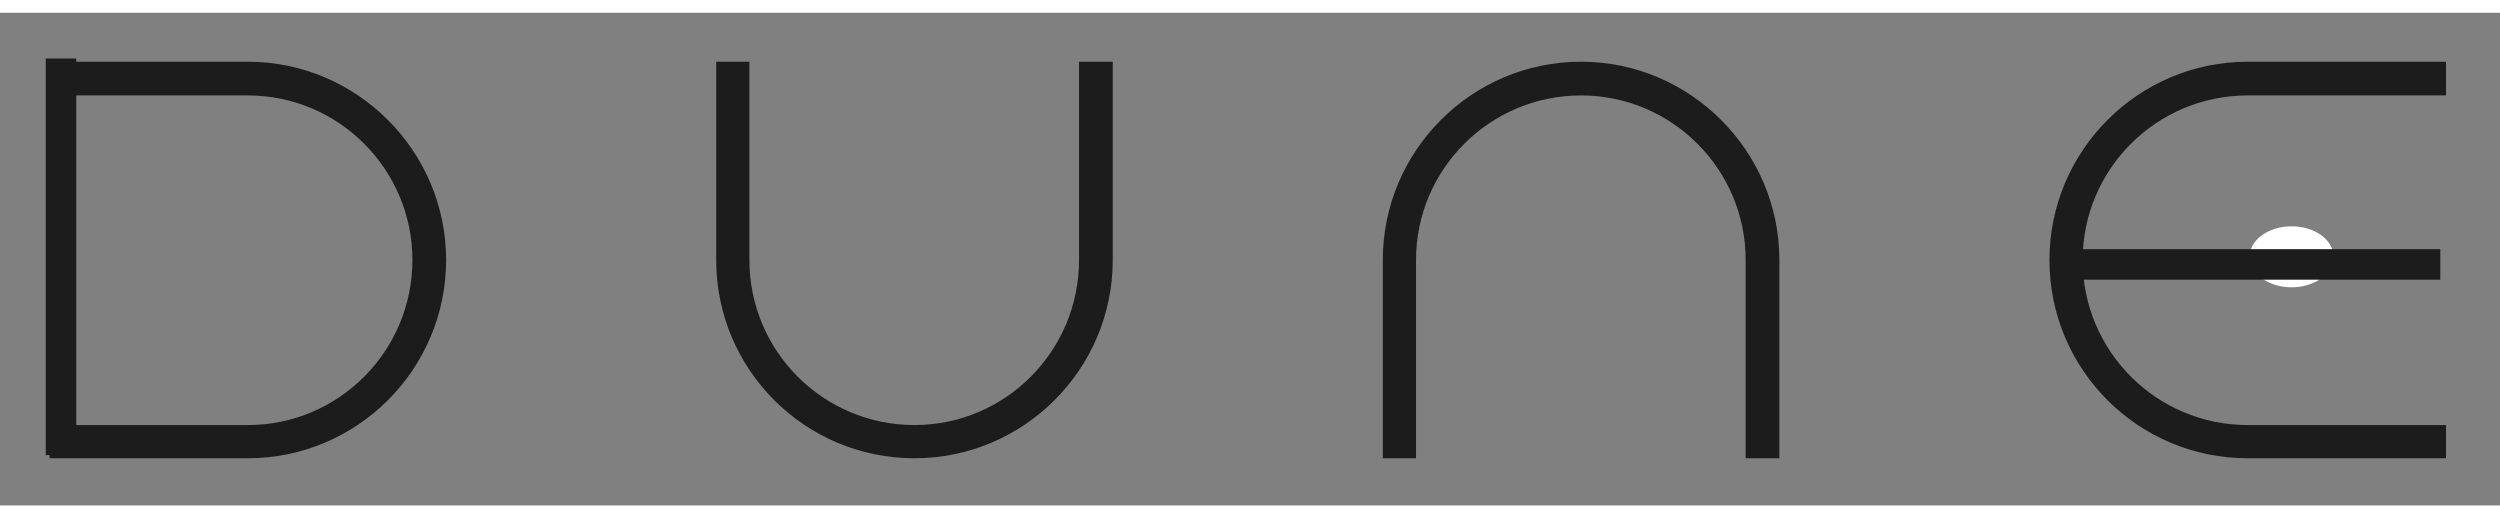 <svg width="357" height="74" viewBox="0 0 477 94" fill="none" xmlns="http://www.w3.org/2000/svg">
<rect x="0" y="0" width="477" height="94" fill="#808080" stroke="none"/>
<path d="M47.288 9.338C68.095 9.338 85.119 26.362 85.119 47.169C85.119 68.071 68.095 85 47.288 85H9.458V78.663H47.288C64.596 78.663 78.688 64.571 78.688 47.169C78.688 29.862 64.596 15.77 47.288 15.77H9.458V9.338H47.288ZM205.88 47.169V9.338H212.311V47.169C212.311 68.071 195.288 85 174.481 85C153.579 85 136.65 68.071 136.65 47.169V9.338H142.986V47.169C142.986 64.571 157.078 78.663 174.481 78.663C191.788 78.663 205.88 64.571 205.88 47.169ZM301.673 9.338C322.48 9.338 339.503 26.362 339.503 47.169V85H333.072V47.169C333.072 29.862 318.98 15.77 301.673 15.77C284.271 15.77 270.179 29.862 270.179 47.169V85H263.842V47.169C263.842 26.362 280.771 9.338 301.673 9.338ZM428.865 9.338H466.696V15.77H428.865C411.463 15.77 397.371 29.862 397.371 47.169C397.371 64.571 411.463 78.663 428.865 78.663H466.696V85H428.865C407.963 85 391.034 68.071 391.034 47.169C391.034 26.362 407.963 9.338 428.865 9.338ZM433.31 47.169C433.31 44.616 435.485 42.44 438.039 42.44C440.687 42.44 442.862 44.616 442.862 47.169C442.862 49.817 440.687 51.993 438.039 51.993C435.485 51.993 433.31 49.817 433.31 47.169Z" fill="#1C1C1C"/>
<ellipse cx="437.236" cy="46.561" rx="8.003" ry="5.82" fill="white"/>
<line x1="11.64" y1="8.73" x2="11.64" y2="84.392" stroke="#1C1C1C" stroke-width="5.82"/>
<line x1="391.403" y1="48.016" x2="465.609" y2="48.016" stroke="#1C1C1C" stroke-width="5.82"/>
</svg>
